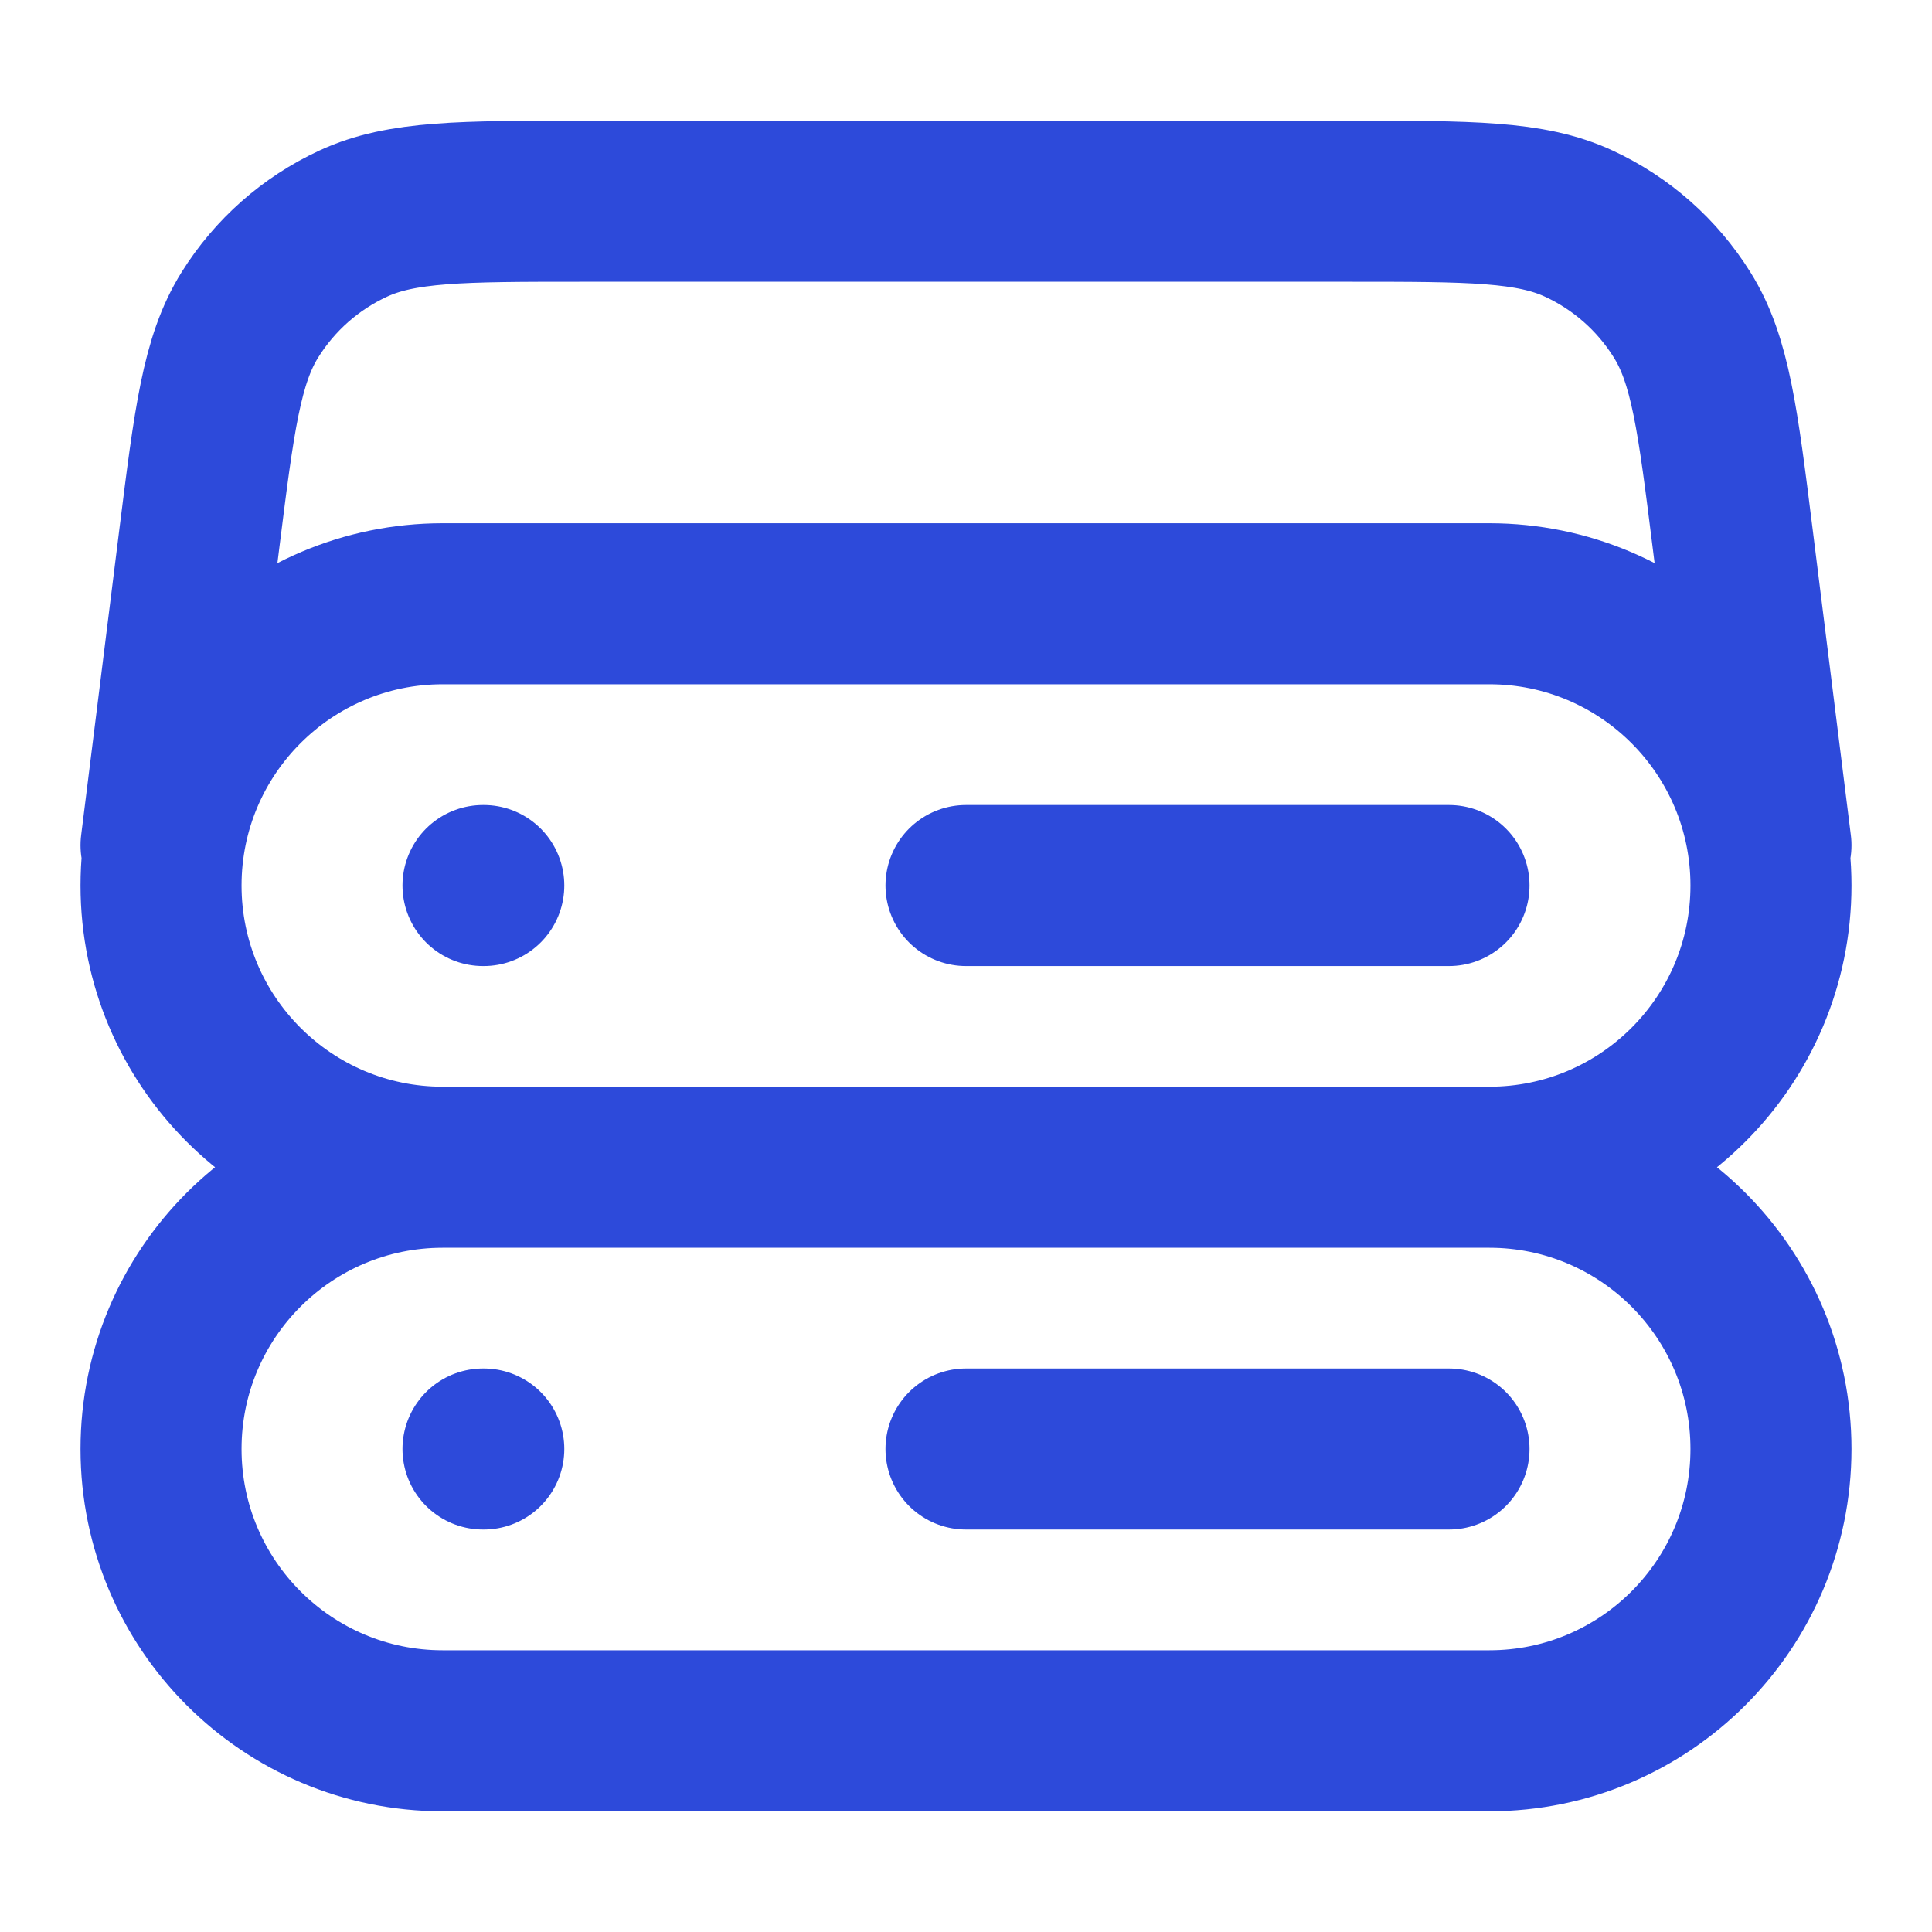 <svg width="20" height="20" viewBox="0 0 20 20" fill="none" xmlns="http://www.w3.org/2000/svg">
<path d="M18.333 8.75L17.938 5.587C17.783 4.347 17.706 3.726 17.413 3.259C17.156 2.847 16.785 2.519 16.344 2.315C15.844 2.083 15.219 2.083 13.969 2.083H6.031C4.781 2.083 4.156 2.083 3.656 2.315C3.215 2.519 2.844 2.847 2.587 3.259C2.295 3.726 2.217 4.347 2.062 5.587L1.667 8.75M4.583 12.083H15.417M4.583 12.083C2.973 12.083 1.667 10.777 1.667 9.167C1.667 7.556 2.973 6.25 4.583 6.25H15.417C17.028 6.25 18.333 7.556 18.333 9.167C18.333 10.777 17.028 12.083 15.417 12.083M4.583 12.083C2.973 12.083 1.667 13.389 1.667 15C1.667 16.611 2.973 17.917 4.583 17.917H15.417C17.028 17.917 18.333 16.611 18.333 15C18.333 13.389 17.028 12.083 15.417 12.083M5 9.167H5.008M5 15H5.008M10 9.167H15M10 15H15" stroke="#2D4ADA" stroke-width="1.667" stroke-linecap="round" stroke-linejoin="round"/>
</svg>
